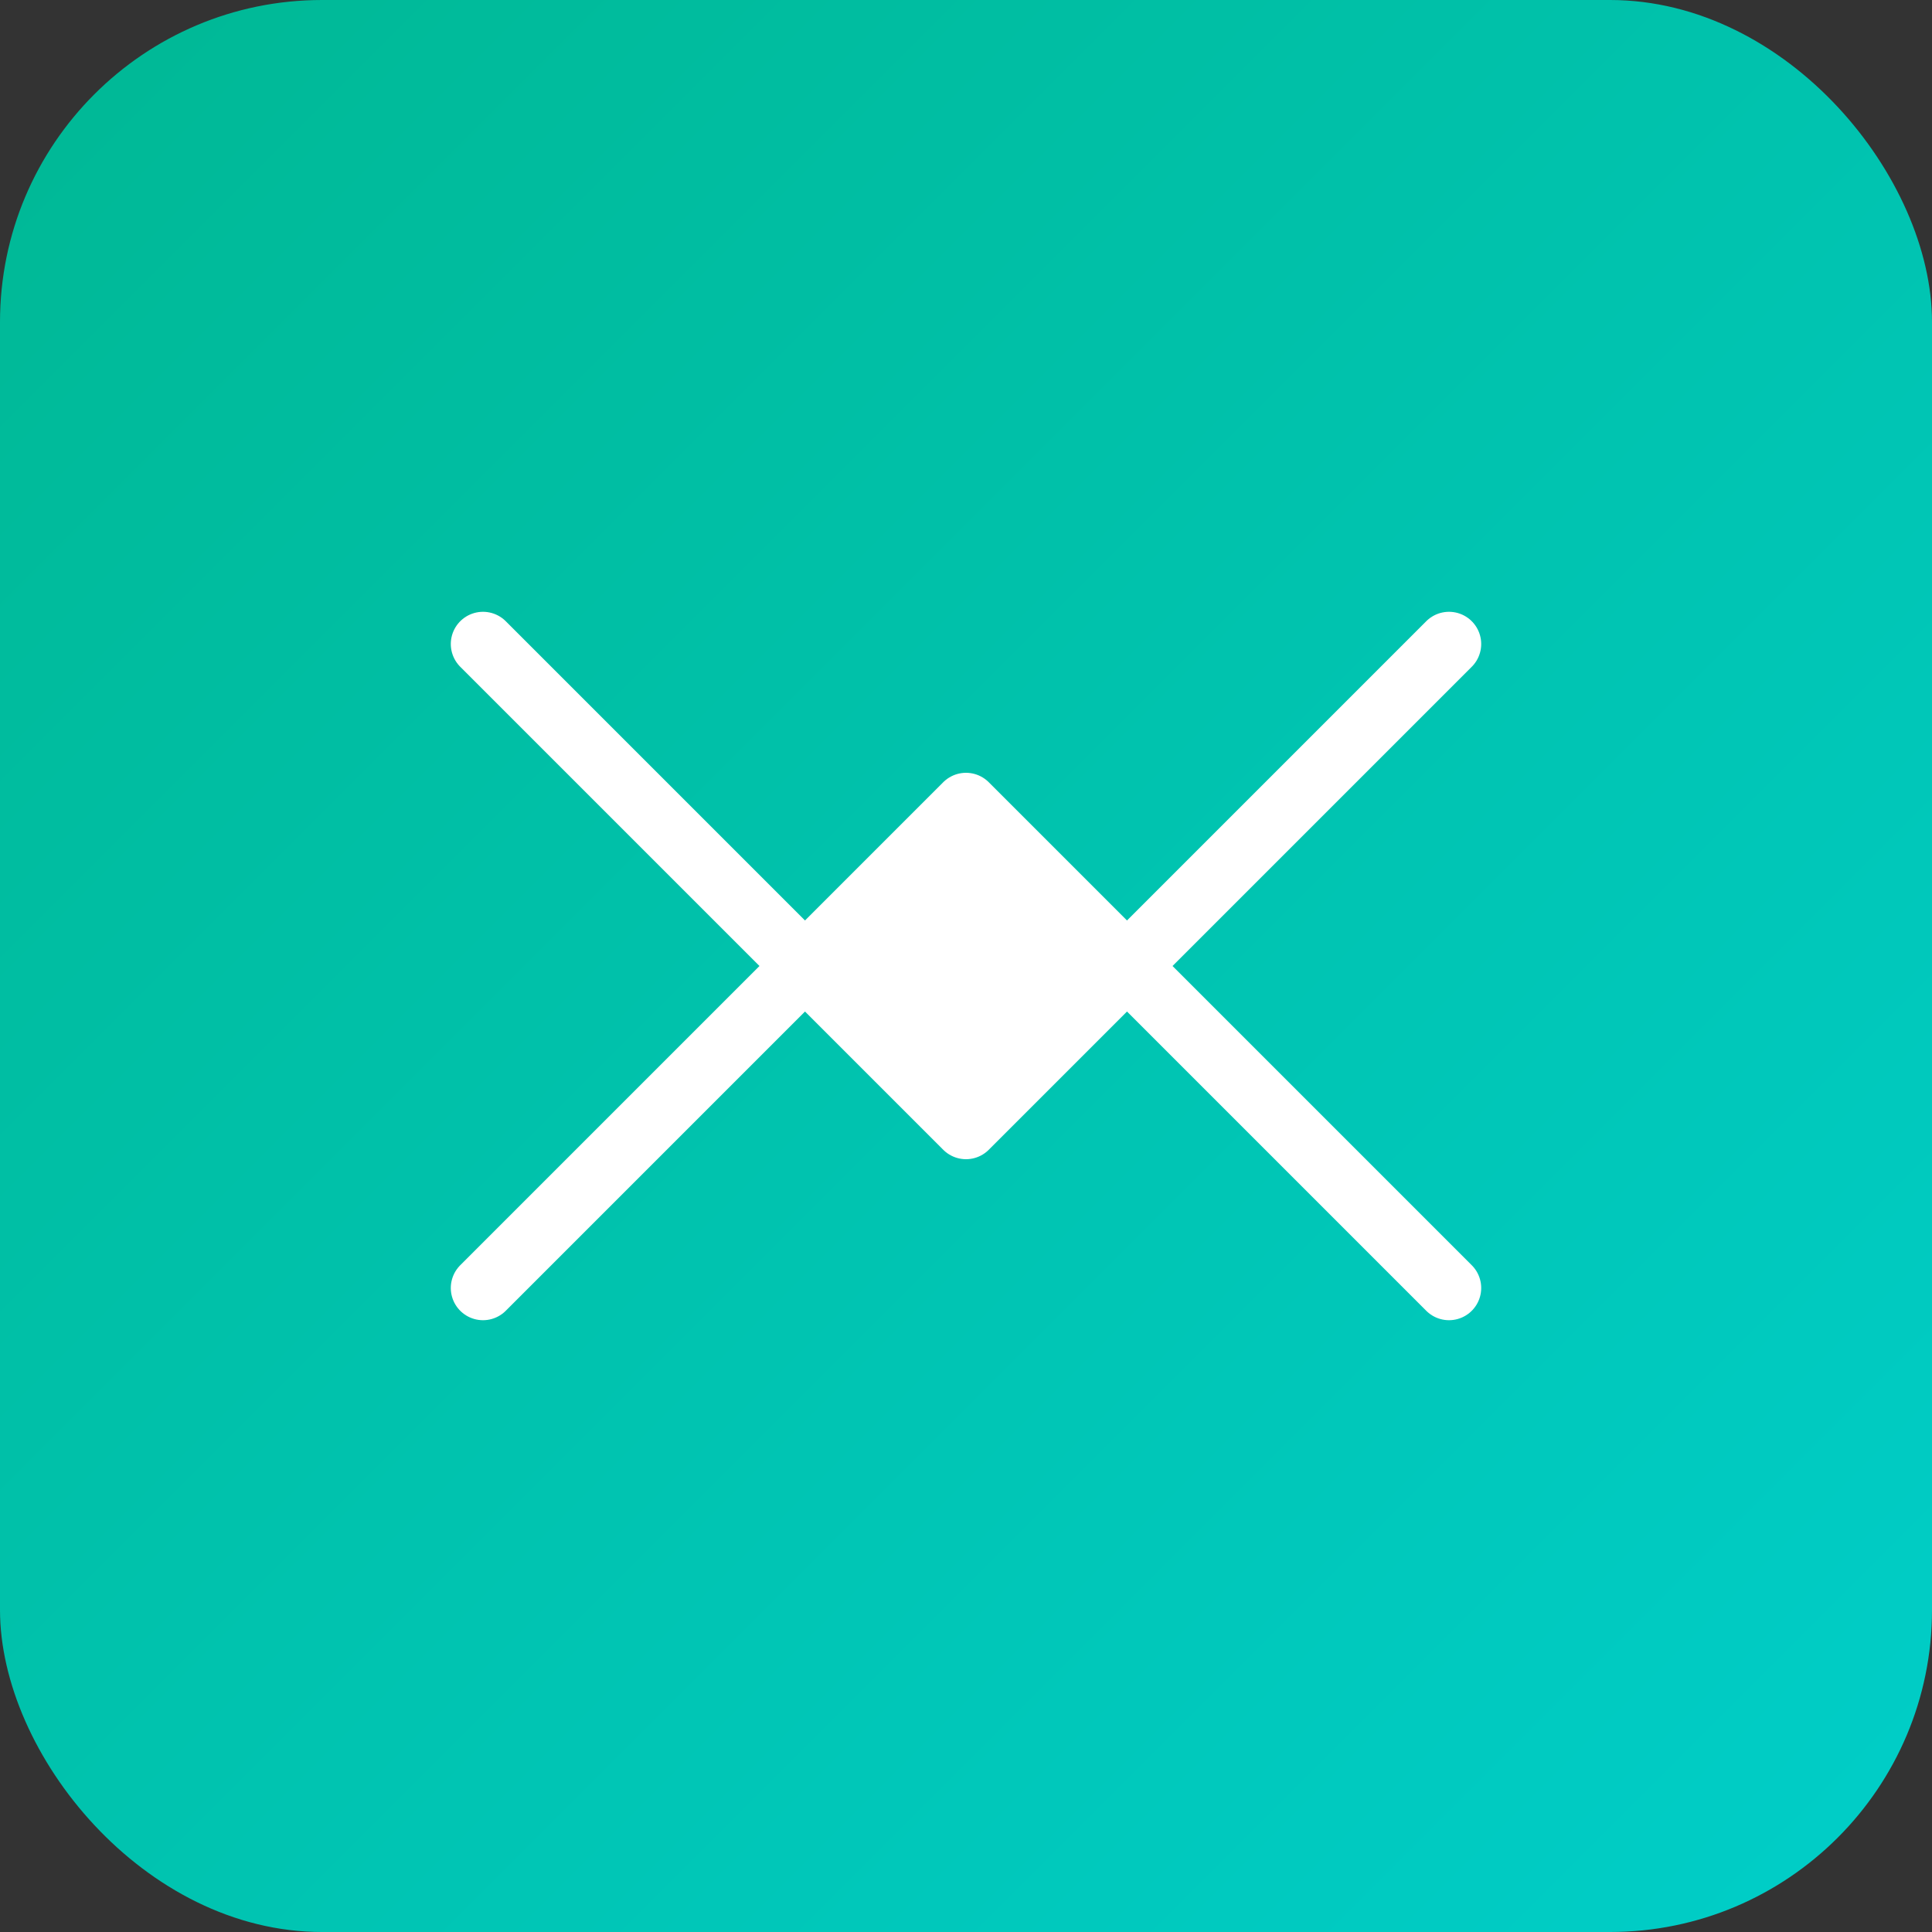 <svg width="120" height="120" viewBox="0 0 120 120" fill="none" xmlns="http://www.w3.org/2000/svg">
  <rect x="0" y="0" width="120" height="120" fill="#333333" stroke="none"/>
  <rect width="120" height="120" rx="20" fill="url(#hackutdGradient)"/>
  <path d="M30 40L60 70L90 40" stroke="white" stroke-width="4" stroke-linecap="round" stroke-linejoin="round"/>
  <path d="M30 80L60 50L90 80" stroke="white" stroke-width="4" stroke-linecap="round" stroke-linejoin="round"/>
  <circle cx="60" cy="60" r="8" fill="white"/>
  <defs>
    <linearGradient id="hackutdGradient" x1="0%" y1="0%" x2="100%" y2="100%">
      <stop offset="0%" stop-color="#00B894"/>
      <stop offset="100%" stop-color="#00CEC9"/>
    </linearGradient>
  </defs>
</svg> 